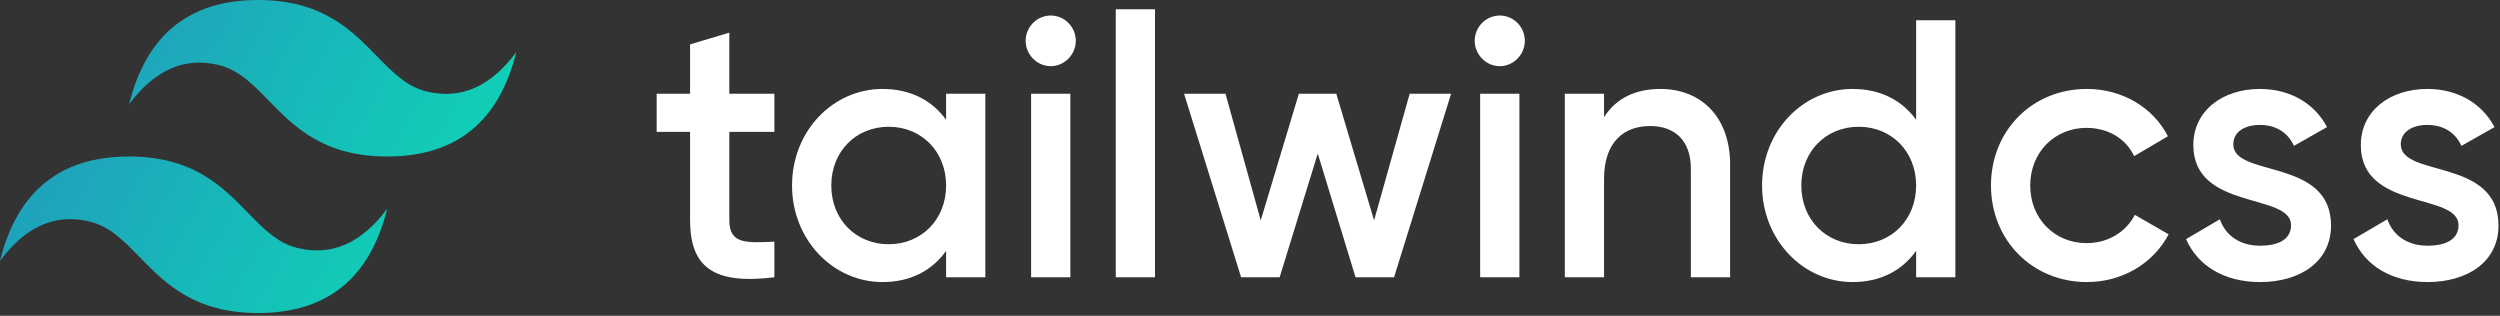 <svg width="95" height="12" viewBox="0 0 95 12" fill="none" xmlns="http://www.w3.org/2000/svg">
<rect x="0" y="0" width="95" height="12" fill="#333333" stroke="none"/>
<path d="M9.809 0C7.193 0 5.558 1.322 4.905 3.965C5.886 2.643 7.03 2.148 8.338 2.478C9.084 2.667 9.617 3.214 10.208 3.819C11.17 4.806 12.283 5.947 14.714 5.947C17.33 5.947 18.965 4.626 19.618 1.982C18.638 3.304 17.493 3.8 16.185 3.469C15.439 3.281 14.906 2.734 14.315 2.128C13.353 1.142 12.241 0 9.809 0ZM4.905 5.947C2.289 5.947 0.654 7.269 0 9.913C0.981 8.591 2.125 8.095 3.433 8.426C4.179 8.614 4.713 9.161 5.303 9.767C6.265 10.753 7.378 11.895 9.809 11.895C12.425 11.895 14.06 10.573 14.714 7.93C13.733 9.252 12.588 9.747 11.281 9.417C10.534 9.228 10.001 8.681 9.411 8.076C8.449 7.089 7.336 5.947 4.905 5.947Z" fill="url(#paint0_linear_68_465)"/>
<path d="M29.426 5.012H27.714V8.36C27.714 9.253 28.294 9.239 29.426 9.183V10.537C27.134 10.816 26.223 10.174 26.223 8.36V5.012H24.953V3.561H26.223V1.687L27.714 1.241V3.561H29.426V5.012V5.012ZM35.952 3.561H37.443V10.537H35.952V9.532C35.427 10.272 34.613 10.718 33.536 10.718C31.658 10.718 30.098 9.114 30.098 7.049C30.098 4.97 31.658 3.38 33.536 3.38C34.613 3.38 35.427 3.826 35.952 4.552V3.561ZM33.771 9.281C35.013 9.281 35.952 8.346 35.952 7.049C35.952 5.751 35.013 4.817 33.771 4.817C32.528 4.817 31.589 5.751 31.589 7.049C31.589 8.346 32.528 9.281 33.771 9.281ZM39.928 2.515C39.403 2.515 38.975 2.068 38.975 1.552C38.976 1.297 39.076 1.053 39.255 0.872C39.434 0.692 39.675 0.59 39.928 0.59C40.181 0.59 40.422 0.692 40.601 0.872C40.78 1.053 40.88 1.297 40.881 1.552C40.881 2.068 40.453 2.515 39.928 2.515ZM39.182 10.537V3.561H40.673V10.537H39.182ZM42.399 10.537V0.353H43.89V10.537H42.399ZM53.568 3.561H55.142L52.974 10.537H51.511L50.075 5.835L48.626 10.537H47.162L44.995 3.561H46.568L47.908 8.374L49.357 3.561H50.779L52.215 8.374L53.568 3.561ZM56.992 2.515C56.467 2.515 56.039 2.068 56.039 1.552C56.039 1.297 56.14 1.053 56.319 0.872C56.497 0.692 56.739 0.59 56.992 0.59C57.244 0.59 57.486 0.692 57.665 0.872C57.843 1.053 57.944 1.297 57.944 1.552C57.944 2.068 57.516 2.515 56.992 2.515V2.515ZM56.246 10.537V3.561H57.737V10.537H56.246ZM63.094 3.38C64.64 3.38 65.744 4.44 65.744 6.254V10.537H64.253V6.407C64.253 5.347 63.646 4.789 62.707 4.789C61.727 4.789 60.954 5.375 60.954 6.798V10.537H59.463V3.561H60.954V4.454C61.41 3.728 62.155 3.38 63.094 3.38ZM72.813 0.771H74.304V10.537H72.813V9.532C72.288 10.272 71.474 10.718 70.397 10.718C68.519 10.718 66.959 9.114 66.959 7.049C66.959 4.97 68.519 3.38 70.397 3.38C71.474 3.38 72.288 3.826 72.813 4.552V0.771ZM70.632 9.281C71.874 9.281 72.813 8.346 72.813 7.049C72.813 5.751 71.874 4.817 70.632 4.817C69.389 4.817 68.45 5.751 68.45 7.049C68.45 8.346 69.389 9.281 70.632 9.281ZM79.301 10.718C77.217 10.718 75.657 9.114 75.657 7.049C75.657 4.97 77.217 3.38 79.301 3.38C80.654 3.38 81.828 4.091 82.38 5.179L81.096 5.933C80.793 5.277 80.116 4.859 79.288 4.859C78.073 4.859 77.148 5.793 77.148 7.049C77.148 8.304 78.073 9.239 79.288 9.239C80.116 9.239 80.793 8.807 81.124 8.165L82.408 8.904C81.828 10.007 80.654 10.718 79.301 10.718ZM84.865 5.486C84.865 6.756 88.579 5.989 88.579 8.569C88.579 9.964 87.378 10.718 85.887 10.718C84.506 10.718 83.512 10.09 83.07 9.086L84.354 8.332C84.575 8.96 85.127 9.337 85.887 9.337C86.549 9.337 87.06 9.114 87.06 8.556C87.06 7.314 83.347 8.011 83.347 5.514C83.347 4.203 84.465 3.38 85.873 3.38C87.005 3.38 87.944 3.91 88.427 4.831L87.171 5.542C86.922 4.998 86.439 4.747 85.873 4.747C85.335 4.747 84.865 4.984 84.865 5.486ZM91.23 5.486C91.23 6.756 94.943 5.989 94.943 8.569C94.943 9.964 93.742 10.718 92.251 10.718C90.871 10.718 89.876 10.09 89.435 9.086L90.719 8.332C90.939 8.96 91.492 9.337 92.251 9.337C92.914 9.337 93.424 9.114 93.424 8.556C93.424 7.314 89.711 8.011 89.711 5.514C89.711 4.203 90.829 3.38 92.237 3.38C93.369 3.38 94.308 3.91 94.791 4.831L93.535 5.542C93.287 4.998 92.803 4.747 92.237 4.747C91.699 4.747 91.23 4.984 91.23 5.486Z" fill="white"/>
<defs>
<linearGradient id="paint0_linear_68_465" x1="-0.545" y1="3.806" x2="16.487" y2="13.524" gradientUnits="userSpaceOnUse">
<stop stop-color="#2298BD"/>
<stop offset="1" stop-color="#0ED7B5"/>
</linearGradient>
</defs>
</svg>

